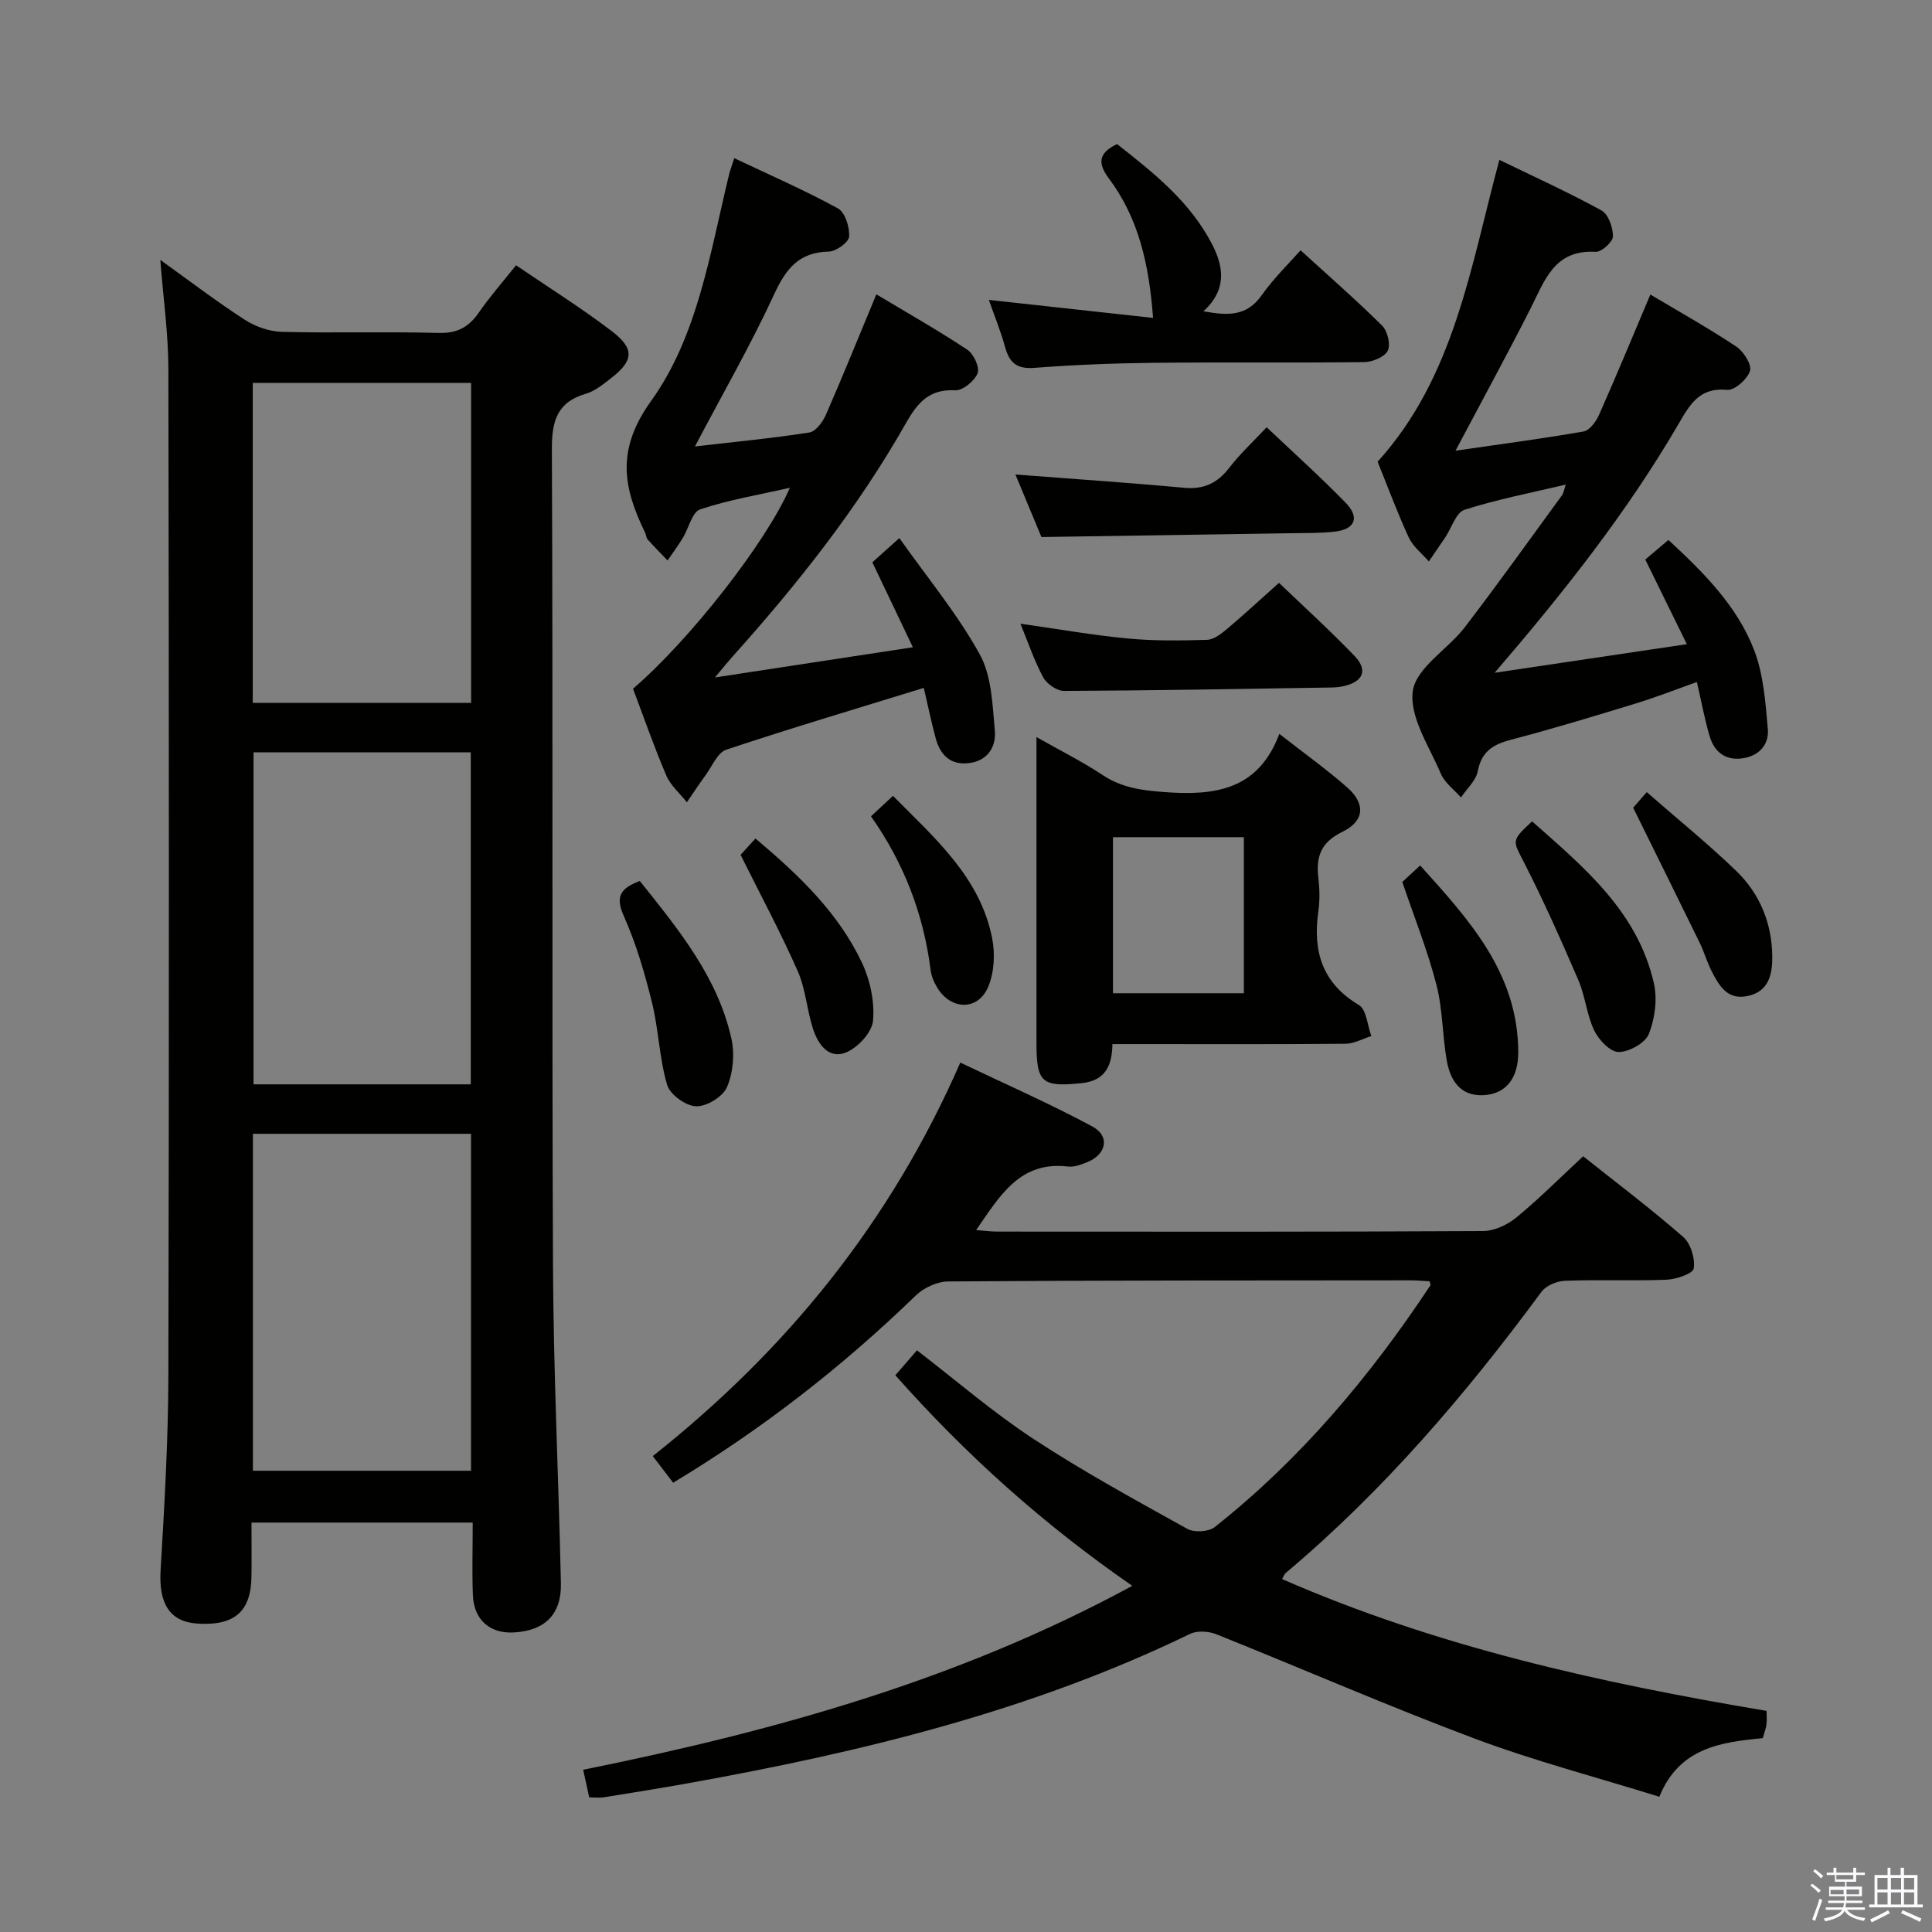 <svg enable-background="new 0 0 400 400" viewBox="0 0 400 400" xmlns="http://www.w3.org/2000/svg"><rect x="0" y="0" width="400" height="400" fill="#808080" stroke="none"/><path d="m374.8 390.4.4-.4c.7.5 1.3 1 1.8 1.4l-.5.5c-.5-.6-1.1-1.1-1.7-1.5zm1 7.3-.6-.3c.5-1.4 1.1-2.8 1.5-4.3.2.1.4.2.6.3-.5 1.3-1 2.8-1.5 4.3zm-.4-10.3.4-.4c.4.3 1 .8 1.7 1.4l-.5.5c-.4-.5-1-1-1.6-1.5zm2.5.3h1.7v-1h.6v1h3.5v-1h.6v1h1.8v.5h-1.8v1.4h-2v1h3.2v2h-3.2v.9h3.3v.5h-3.4c0 .3-.1.6-.1.9h4v.5h-3.7c.7.9 1.9 1.5 3.8 1.7-.1.2-.2.4-.3.6-2.1-.4-3.5-1.1-4-2.1-.4 1-1.8 1.7-4 2.2-.1-.2-.2-.4-.3-.6 2.1-.4 3.4-1 3.8-1.8h-3.4v-.5h3.6c.1-.3.1-.6.2-.9h-3.3v-.5h3.4c0-.3 0-.6 0-.9h-3.2v-2h3.3v-1h-2.1v-1.4h-1.7v-.5zm1.1 3.5v1h2.7c0-.3 0-.4 0-.4 0-.2 0-.2 0-.2 0-.1 0-.2 0-.3h-2.7zm1.2-3v.9h3.5v-.9zm4.7 3h-2.6v.6.4h2.6z" fill="#fbfafc"/><path d="m393.6 386.7h.6v1.5h2.8v6.1h1.1v.6h-11.1v-.6h1.1v-6.1h2.7v-1.5h.6v1.5h2.1v-1.5zm-2.7 8.8.4.6c-1.2.6-2.5 1.3-3.8 1.9-.1-.2-.2-.4-.3-.6 1.2-.6 2.5-1.2 3.7-1.9zm-2.2-6.7v2.4h2.1v-2.4zm0 3v2.5h2.1v-2.5zm2.8-3v2.4h2.1v-2.4zm0 3v2.5h2.1v-2.5zm6 6.1c-1.4-.7-2.7-1.3-3.9-1.8l.3-.6c1.5.6 2.7 1.2 3.9 1.7zm-1.2-9.1h-2.1v2.4h2.1zm-2.1 3v2.5h2.1v-2.5z" fill="#fbfafc"/><g fill="#010100"><path d="m97.87 315.23c-15.42 0-30.2 0-45.8 0 0 3.69.04 7.44-.01 11.18-.09 7.28-3.54 10.25-11.25 9.73-5.73-.39-7.97-4.23-7.56-11.04.8-13.44 1.58-26.91 1.61-40.37.16-69.46.12-138.92 0-208.38-.01-7.26-1.05-14.53-1.67-22.54 6 4.3 11.6 8.59 17.5 12.4 2.21 1.43 5.1 2.43 7.71 2.5 10.82.27 21.66-.07 32.47.22 3.82.1 6.19-1.22 8.26-4.21 2.25-3.26 4.89-6.26 7.71-9.8 6.73 4.59 13.5 8.82 19.82 13.64 4.81 3.67 4.53 6.14-.24 9.81-1.57 1.21-3.23 2.59-5.07 3.13-6.01 1.76-7.12 5.62-7.09 11.55.25 56.3-.01 112.6.23 168.9.09 21.95 1.16 43.9 1.64 65.85.14 6.44-3.32 9.81-9.71 10.18-4.95.29-8.3-2.58-8.51-7.67-.2-4.83-.04-9.66-.04-15.08zm-45.51-10.73h45.16c0-23.38 0-46.44 0-69.76-15.21 0-30.12 0-45.16 0zm.13-148.74v68.74h44.98c0-23.15 0-45.86 0-68.74-15.26 0-30.15 0-44.98 0zm-.16-10.24h45.21c0-22.21 0-44.11 0-66.25-15.18 0-30.08 0-45.21 0z"/><path d="m121.99 372.13c-.45-2.04-.82-3.76-1.25-5.72 39.5-7.98 77.71-18.54 113.69-38.08-18.42-12.73-34.44-27.11-49.06-43.6 1.55-1.79 2.93-3.38 4.48-5.16 8.1 6.23 15.76 12.86 24.16 18.37 10.26 6.73 21.08 12.63 31.82 18.6 1.43.79 4.4.62 5.66-.37 17.79-14.07 32.19-31.23 44.67-50.07.06-.09-.06-.3-.19-.82-1.31-.07-2.73-.21-4.16-.2-31.83.02-63.65 0-95.48.23-2.28.02-5.08 1.3-6.74 2.92-15.24 14.77-31.86 27.71-50.22 38.75-1.33-1.74-2.63-3.43-4.22-5.51 27.62-21.88 49.17-48.3 63.67-81.47 9.25 4.42 18.48 8.46 27.31 13.21 3.78 2.03 2.94 5.86-1.14 7.45-1.22.48-2.62 1.01-3.87.86-9.97-1.19-14.11 6.06-19.02 13.15 1.64.13 3.03.32 4.42.32 33.49.02 66.99.07 100.48-.11 2.34-.01 5.07-1.27 6.92-2.79 4.73-3.89 9.07-8.25 13.86-12.7 7.09 5.65 14.12 10.94 20.72 16.72 1.55 1.36 2.48 4.45 2.17 6.51-.16 1.07-3.62 2.25-5.63 2.33-6.99.29-14-.04-20.99.22-1.69.06-3.95.98-4.9 2.28-15.67 21.24-32.71 41.2-52.98 58.24-.24.2-.34.56-.73 1.24 32.05 14.02 65.8 21.49 100.31 27.29 0 1.01.09 1.95-.03 2.86-.1.81-.42 1.6-.76 2.79-8.59.81-17.31 1.96-21.41 12.13-12.97-4.04-25.82-7.4-38.2-12.03-18.01-6.75-35.65-14.46-53.51-21.61-1.59-.64-3.96-.8-5.43-.09-32.89 15.96-67.98 24.47-103.7 30.89-5.88 1.06-11.79 2-17.69 2.95-.77.13-1.6.02-3.03.02z"/><path d="m191.26 142.42c-14.06 4.34-27.56 8.35-40.91 12.8-1.79.6-2.89 3.39-4.23 5.22-1.35 1.85-2.61 3.77-3.91 5.66-1.45-1.83-3.37-3.47-4.26-5.54-2.53-5.92-4.65-12.03-6.89-17.97 11.7-10.03 27.6-30.32 32.47-41.6-6.42 1.46-12.65 2.49-18.57 4.47-1.67.56-2.37 3.92-3.6 5.93-.98 1.6-2.09 3.11-3.15 4.65-1.39-1.45-2.8-2.87-4.13-4.37-.31-.34-.3-.95-.52-1.39-4.52-9.3-6.06-17.11 1.24-27.26 9.67-13.46 12.2-30.64 16.12-46.78.23-.95.58-1.87 1.1-3.49 7.34 3.48 14.57 6.63 21.47 10.4 1.48.81 2.44 3.89 2.31 5.84-.08 1.17-2.7 3.07-4.21 3.1-6.26.12-8.9 3.63-11.35 8.93-4.86 10.5-10.65 20.57-16.36 31.41 8.12-.94 15.95-1.68 23.7-2.89 1.33-.21 2.78-2.21 3.43-3.7 3.52-8.05 6.81-16.2 10.43-24.9 6.28 3.76 12.69 7.4 18.83 11.46 1.31.87 2.61 3.68 2.13 4.88-.64 1.61-3.09 3.62-4.65 3.53-5.42-.3-7.82 2.63-10.21 6.84-9.97 17.59-22.47 33.35-35.95 48.37-.86.96-1.67 1.98-3.57 4.24 14.31-2.18 27.19-4.14 40.98-6.25-3.03-6.36-5.59-11.72-8.39-17.59 1.4-1.26 2.94-2.64 5.59-5.02 5.86 8.29 12.04 15.74 16.64 24.06 2.49 4.5 2.64 10.46 3.13 15.83.3 3.28-1.45 6.22-5.33 6.7-3.82.48-5.96-1.65-6.9-5.08-.93-3.46-1.66-7-2.48-10.49z"/><path d="m341.69 60.98c5.88 3.51 11.98 6.92 17.78 10.77 1.51 1 3.25 3.73 2.85 5.03-.53 1.71-3.2 4.09-4.73 3.94-5.76-.58-7.75 3.08-10.08 7.08-10.69 18.33-23.77 34.86-38.06 51.49 13.04-1.94 26.09-3.88 39.79-5.92-3.13-6.38-5.82-11.86-8.6-17.52 1.63-1.38 3.12-2.65 4.79-4.06 7.25 6.72 14.18 13.6 17.72 22.74 1.97 5.08 2.37 10.87 2.86 16.39.29 3.28-1.87 5.65-5.35 6.1-3.54.46-5.78-1.44-6.72-4.66-1.02-3.48-1.67-7.06-2.62-11.16-4.39 1.56-8.47 3.17-12.66 4.45-8.57 2.62-17.14 5.23-25.81 7.5-3.71.97-6.1 2.41-6.89 6.5-.38 1.97-2.27 3.65-3.48 5.46-1.42-1.63-3.37-3.03-4.17-4.92-2.39-5.64-6.56-11.8-5.8-17.14.69-4.81 7.25-8.61 10.77-13.2 6.87-8.97 13.44-18.17 20.1-27.29.35-.49.43-1.17.8-2.23-7.3 1.73-14.27 3.06-20.98 5.22-1.74.56-2.65 3.72-3.95 5.67-1.13 1.68-2.28 3.35-3.42 5.02-1.41-1.63-3.27-3.05-4.14-4.92-2.37-5.12-4.33-10.44-6.47-15.73 15.9-17.54 19.21-40.25 25.21-62.49 7.07 3.44 14.25 6.69 21.14 10.47 1.42.78 2.4 3.55 2.37 5.38-.02 1.14-2.38 3.26-3.58 3.19-8.64-.52-10.58 6.05-13.55 11.88-4.87 9.58-10.02 19.02-15.46 29.29 9.22-1.34 17.9-2.47 26.51-3.98 1.24-.22 2.57-2.02 3.18-3.39 3.64-8.19 7.06-16.47 10.65-24.96z"/><path d="m230.31 216.17c-.06 4.58-1.53 7.59-6.41 8.09-8.14.83-9.31-.06-9.31-8.24 0-20.81 0-41.61 0-63.42 5.03 2.86 9.55 5.11 13.72 7.88 3.92 2.6 8.03 3.15 12.63 3.5 10.43.8 19.55-.31 23.93-12.04 5.26 4.11 9.86 7.39 14.08 11.11 3.8 3.35 3.58 6.93-1.02 9.17-4.43 2.16-5.49 5.09-4.98 9.48.27 2.3.32 4.7 0 6.98-1.16 8.23.73 14.83 8.4 19.4 1.57.94 1.75 4.22 2.57 6.42-1.78.56-3.56 1.58-5.34 1.6-14.16.13-28.31.07-42.47.07-1.81 0-3.62 0-5.8 0zm.12-42.84v32.31h27.1c0-10.93 0-21.49 0-32.31-9.06 0-17.83 0-27.1 0z"/><path d="m204.73 62.09c11.46 1.26 22.55 2.47 34 3.73-.84-11.33-3.08-20.75-9.14-28.86-2.31-3.08-2.27-5.26 1.69-7.13 7.5 5.9 15.05 11.86 19.62 20.64 2.44 4.69 3.21 9.44-1.74 13.98 4.97.89 8.9 1.14 12.04-3.3 2.57-3.63 5.82-6.77 8.07-9.33 5.77 5.27 11.5 10.26 16.88 15.6 1.12 1.11 1.81 3.92 1.17 5.19-.65 1.3-3.16 2.34-4.86 2.36-14.64.18-29.28-.01-43.92.15-8.13.09-16.27.42-24.38 1.04-3.53.27-5.12-.96-6.03-4.18-.97-3.49-2.34-6.86-3.4-9.89z"/><path d="m264.8 120.67c4.94 4.74 10.46 9.75 15.62 15.11 2.87 2.98 1.81 5.38-2.28 6.29-.81.18-1.65.26-2.48.27-18.45.29-36.9.63-55.35.71-1.48.01-3.58-1.45-4.32-2.81-1.85-3.4-3.09-7.14-4.72-11.11 7.85 1.11 14.99 2.38 22.19 3.06 5.44.52 10.96.45 16.43.28 1.41-.04 2.95-1.23 4.14-2.24 3.43-2.89 6.72-5.95 10.77-9.56z"/><path d="m210.23 98.24c11.89.92 23.42 1.69 34.93 2.75 4.08.38 6.9-.96 9.35-4.15 2.21-2.87 4.91-5.36 7.74-8.38 5.63 5.34 11.18 10.31 16.36 15.64 2.99 3.07 1.93 5.52-2.34 5.98-3.13.34-6.32.27-9.48.32-16.77.27-33.55.52-51.17.79-1.67-4-3.67-8.83-5.39-12.95z"/><path d="m317.2 170.05c10.68 9.46 21.81 18.62 25.21 33.48.76 3.31.23 7.35-1.03 10.53-.75 1.89-4.08 3.74-6.26 3.75-1.72.01-4.11-2.5-5.05-4.45-1.56-3.25-1.85-7.09-3.28-10.41-3.53-8.2-7.16-16.37-11.22-24.31-2.38-4.68-2.78-4.48 1.63-8.59z"/><path d="m290.33 182.6c.95-.88 2.05-1.89 3.7-3.42 10.14 11.26 20.21 22.23 20.31 38.57.04 5.59-2.65 8.81-7.3 9-4.76.19-6.79-3.14-7.5-7.16-.92-5.21-.83-10.65-2.15-15.73-1.81-7.02-4.53-13.81-7.06-21.26z"/><path d="m132.47 182.4c8.03 10.06 16.1 19.88 18.95 32.59.72 3.19.37 7.1-.9 10.08-.84 1.98-4.22 4.05-6.4 3.98-2.13-.07-5.41-2.43-6-4.44-1.62-5.5-1.75-11.43-3.13-17.03-1.5-6.08-3.28-12.19-5.82-17.89-1.78-3.98-.85-5.75 3.3-7.29z"/><path d="m338.13 167.23c.26-.3 1.32-1.52 2.81-3.23 6.32 5.52 12.62 10.64 18.46 16.25 4.96 4.76 7.49 10.94 7.53 17.86.02 3.54-.67 7.13-5.04 8.09-4.22.93-5.95-2.07-7.49-5.08-.98-1.9-1.56-4.01-2.5-5.93-4.4-9.01-8.85-17.99-13.77-27.96z"/><path d="m153.33 176.99c.56-.62 1.75-1.93 3.08-3.39 8.95 7.54 17.17 15.35 22.08 25.79 1.69 3.6 2.61 8.04 2.26 11.95-.22 2.4-3.1 5.52-5.54 6.54-3.6 1.52-5.84-1.67-6.87-4.82-1.28-3.91-1.52-8.23-3.16-11.95-3.52-8-7.66-15.71-11.85-24.12z"/><path d="m180.33 169.01c1.63-1.52 2.92-2.72 4.55-4.24 8.71 8.82 18.02 16.83 20.53 29.46.64 3.21.44 7.08-.8 10.05-2.09 5-7.67 4.91-10.54.24-.68-1.11-1.24-2.42-1.4-3.69-1.45-11.55-5.51-22.12-12.34-31.82z"/></g></svg>
